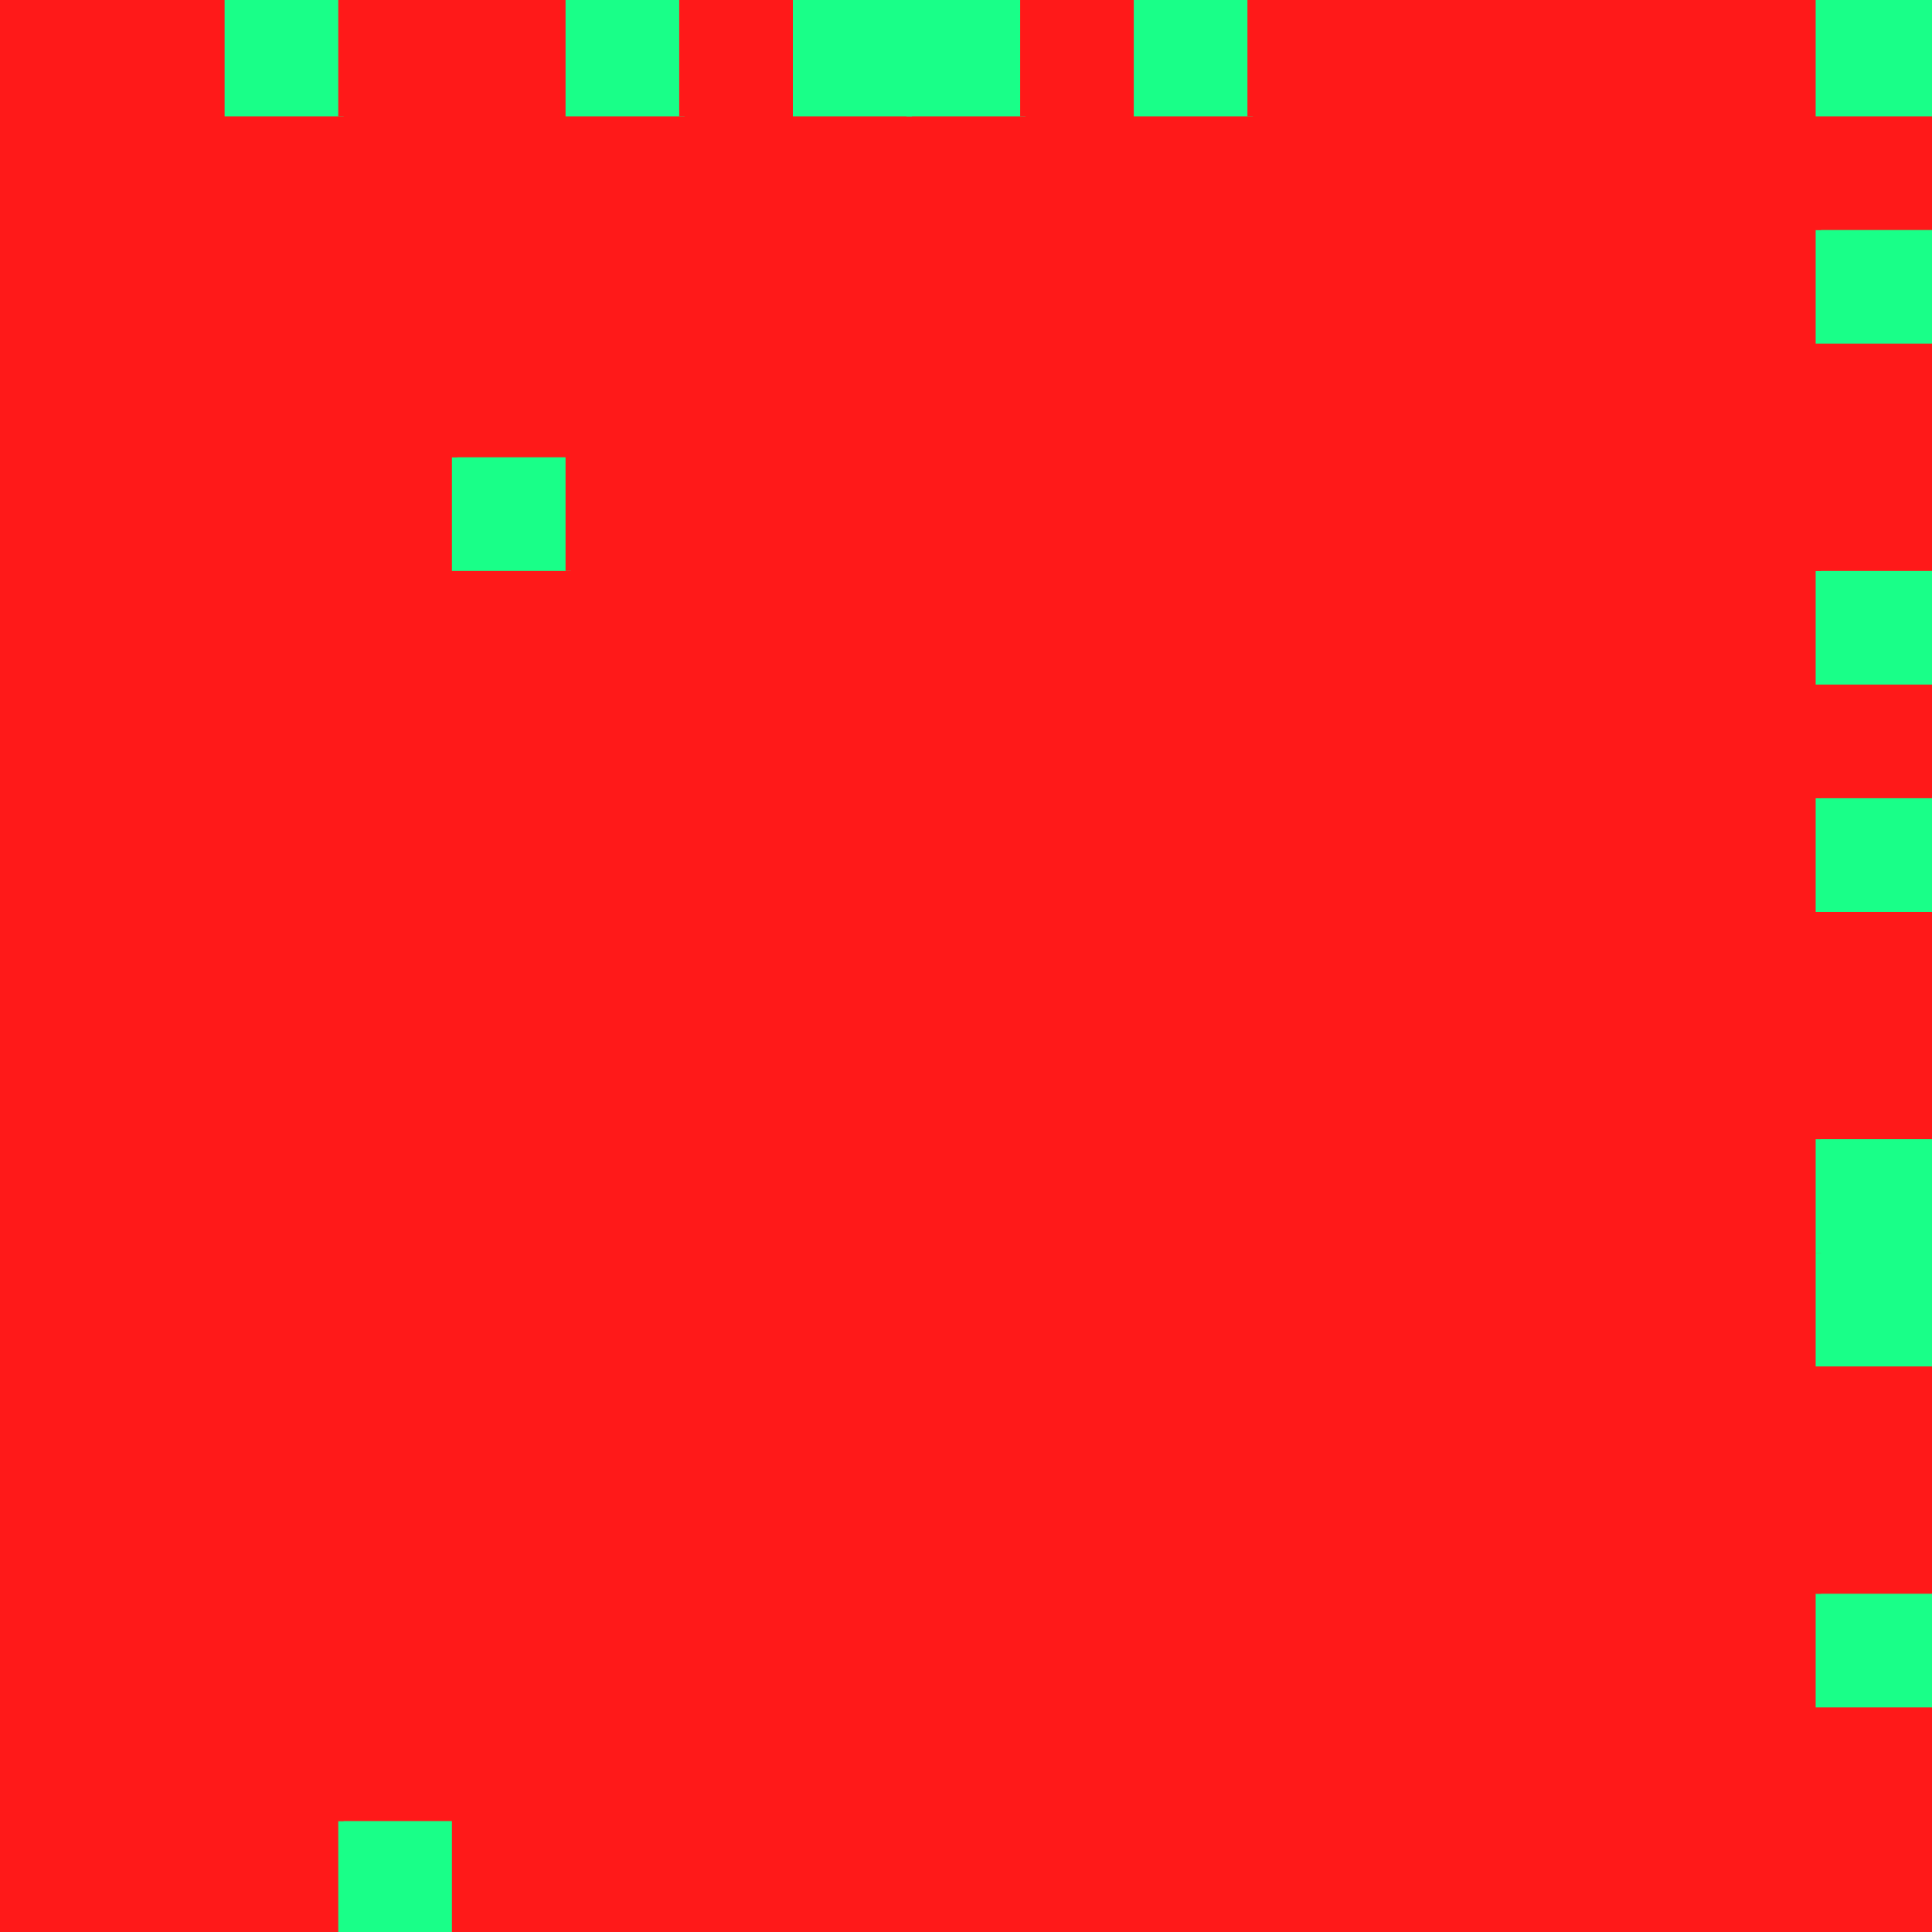 <?xml version="1.0" encoding="ISO-8859-1" standalone="no"?>
<!DOCTYPE svg PUBLIC "-//W3C//DTD SVG 1.1//EN"
 "http://www.w3.org/Graphics/SVG/1.1/DTD/svg11.dtd">
<svg width="170mm" height="170mm" 
     viewBox="0 0 481.89 481.89" 
     xmlns="http://www.w3.org/2000/svg" version="1.1" xmlns:xlink="http://www.w3.org/1999/xlink" >
<desc>output.svg, created with the Board library (Copyleft) 2007 Sebastien Fourey</desc>
<rect x="0" y="453.54" width="28.35" height="28.35" fill="rgb(255,25,25)" stroke="rgb(255,25,25)" stroke-width="0.353mm" style="stroke-linecap:butt;stroke-linejoin:miter" />
<rect x="28.35" y="453.54" width="28.35" height="28.35" fill="rgb(255,25,25)" stroke="rgb(255,25,25)" stroke-width="0.353mm" style="stroke-linecap:butt;stroke-linejoin:miter" />
<rect x="56.69" y="453.54" width="28.35" height="28.35" fill="rgb(255,25,25)" stroke="rgb(255,25,25)" stroke-width="0.353mm" style="stroke-linecap:butt;stroke-linejoin:miter" />
<rect x="85.04" y="453.54" width="28.35" height="28.35" fill="rgb(25,255,136)" stroke="rgb(25,255,136)" stroke-width="0.353mm" style="stroke-linecap:butt;stroke-linejoin:miter" />
<rect x="113.39" y="453.54" width="28.35" height="28.35" fill="rgb(255,25,25)" stroke="rgb(255,25,25)" stroke-width="0.353mm" style="stroke-linecap:butt;stroke-linejoin:miter" />
<rect x="141.73" y="453.54" width="28.35" height="28.35" fill="rgb(255,25,25)" stroke="rgb(255,25,25)" stroke-width="0.353mm" style="stroke-linecap:butt;stroke-linejoin:miter" />
<rect x="170.08" y="453.54" width="28.35" height="28.35" fill="rgb(255,25,25)" stroke="rgb(255,25,25)" stroke-width="0.353mm" style="stroke-linecap:butt;stroke-linejoin:miter" />
<rect x="198.43" y="453.54" width="28.35" height="28.35" fill="rgb(255,25,25)" stroke="rgb(255,25,25)" stroke-width="0.353mm" style="stroke-linecap:butt;stroke-linejoin:miter" />
<rect x="226.77" y="453.54" width="28.35" height="28.35" fill="rgb(255,25,25)" stroke="rgb(255,25,25)" stroke-width="0.353mm" style="stroke-linecap:butt;stroke-linejoin:miter" />
<rect x="255.12" y="453.54" width="28.35" height="28.35" fill="rgb(255,25,25)" stroke="rgb(255,25,25)" stroke-width="0.353mm" style="stroke-linecap:butt;stroke-linejoin:miter" />
<rect x="283.46" y="453.54" width="28.35" height="28.35" fill="rgb(255,25,25)" stroke="rgb(255,25,25)" stroke-width="0.353mm" style="stroke-linecap:butt;stroke-linejoin:miter" />
<rect x="311.81" y="453.54" width="28.35" height="28.35" fill="rgb(255,25,25)" stroke="rgb(255,25,25)" stroke-width="0.353mm" style="stroke-linecap:butt;stroke-linejoin:miter" />
<rect x="340.16" y="453.54" width="28.35" height="28.35" fill="rgb(255,25,25)" stroke="rgb(255,25,25)" stroke-width="0.353mm" style="stroke-linecap:butt;stroke-linejoin:miter" />
<rect x="368.5" y="453.54" width="28.35" height="28.35" fill="rgb(255,25,25)" stroke="rgb(255,25,25)" stroke-width="0.353mm" style="stroke-linecap:butt;stroke-linejoin:miter" />
<rect x="396.85" y="453.54" width="28.35" height="28.35" fill="rgb(255,25,25)" stroke="rgb(255,25,25)" stroke-width="0.353mm" style="stroke-linecap:butt;stroke-linejoin:miter" />
<rect x="425.2" y="453.54" width="28.35" height="28.35" fill="rgb(255,25,25)" stroke="rgb(255,25,25)" stroke-width="0.353mm" style="stroke-linecap:butt;stroke-linejoin:miter" />
<rect x="453.54" y="453.54" width="28.35" height="28.35" fill="rgb(255,25,25)" stroke="rgb(255,25,25)" stroke-width="0.353mm" style="stroke-linecap:butt;stroke-linejoin:miter" />
<rect x="0" y="425.2" width="28.35" height="28.35" fill="rgb(255,25,25)" stroke="rgb(255,25,25)" stroke-width="0.353mm" style="stroke-linecap:butt;stroke-linejoin:miter" />
<rect x="28.35" y="425.2" width="28.35" height="28.35" fill="rgb(255,25,25)" stroke="rgb(255,25,25)" stroke-width="0.353mm" style="stroke-linecap:butt;stroke-linejoin:miter" />
<rect x="56.69" y="425.2" width="28.35" height="28.35" fill="rgb(255,25,25)" stroke="rgb(255,25,25)" stroke-width="0.353mm" style="stroke-linecap:butt;stroke-linejoin:miter" />
<rect x="85.04" y="425.2" width="28.35" height="28.35" fill="rgb(255,25,25)" stroke="rgb(255,25,25)" stroke-width="0.353mm" style="stroke-linecap:butt;stroke-linejoin:miter" />
<rect x="113.39" y="425.2" width="28.35" height="28.35" fill="rgb(255,25,25)" stroke="rgb(255,25,25)" stroke-width="0.353mm" style="stroke-linecap:butt;stroke-linejoin:miter" />
<rect x="141.73" y="425.2" width="28.35" height="28.35" fill="rgb(255,25,25)" stroke="rgb(255,25,25)" stroke-width="0.353mm" style="stroke-linecap:butt;stroke-linejoin:miter" />
<rect x="170.08" y="425.2" width="28.35" height="28.35" fill="rgb(255,25,25)" stroke="rgb(255,25,25)" stroke-width="0.353mm" style="stroke-linecap:butt;stroke-linejoin:miter" />
<rect x="198.43" y="425.2" width="28.35" height="28.35" fill="rgb(255,25,25)" stroke="rgb(255,25,25)" stroke-width="0.353mm" style="stroke-linecap:butt;stroke-linejoin:miter" />
<rect x="226.77" y="425.2" width="28.35" height="28.35" fill="rgb(255,25,25)" stroke="rgb(255,25,25)" stroke-width="0.353mm" style="stroke-linecap:butt;stroke-linejoin:miter" />
<rect x="255.12" y="425.2" width="28.35" height="28.35" fill="rgb(255,25,25)" stroke="rgb(255,25,25)" stroke-width="0.353mm" style="stroke-linecap:butt;stroke-linejoin:miter" />
<rect x="283.46" y="425.2" width="28.35" height="28.35" fill="rgb(255,25,25)" stroke="rgb(255,25,25)" stroke-width="0.353mm" style="stroke-linecap:butt;stroke-linejoin:miter" />
<rect x="311.81" y="425.2" width="28.35" height="28.35" fill="rgb(255,25,25)" stroke="rgb(255,25,25)" stroke-width="0.353mm" style="stroke-linecap:butt;stroke-linejoin:miter" />
<rect x="340.16" y="425.2" width="28.35" height="28.35" fill="rgb(255,25,25)" stroke="rgb(255,25,25)" stroke-width="0.353mm" style="stroke-linecap:butt;stroke-linejoin:miter" />
<rect x="368.5" y="425.2" width="28.35" height="28.35" fill="rgb(255,25,25)" stroke="rgb(255,25,25)" stroke-width="0.353mm" style="stroke-linecap:butt;stroke-linejoin:miter" />
<rect x="396.85" y="425.2" width="28.35" height="28.35" fill="rgb(255,25,25)" stroke="rgb(255,25,25)" stroke-width="0.353mm" style="stroke-linecap:butt;stroke-linejoin:miter" />
<rect x="425.2" y="425.2" width="28.35" height="28.35" fill="rgb(255,25,25)" stroke="rgb(255,25,25)" stroke-width="0.353mm" style="stroke-linecap:butt;stroke-linejoin:miter" />
<rect x="453.54" y="425.2" width="28.35" height="28.35" fill="rgb(255,25,25)" stroke="rgb(255,25,25)" stroke-width="0.353mm" style="stroke-linecap:butt;stroke-linejoin:miter" />
<rect x="0" y="396.85" width="28.35" height="28.35" fill="rgb(255,25,25)" stroke="rgb(255,25,25)" stroke-width="0.353mm" style="stroke-linecap:butt;stroke-linejoin:miter" />
<rect x="28.35" y="396.85" width="28.35" height="28.35" fill="rgb(255,25,25)" stroke="rgb(255,25,25)" stroke-width="0.353mm" style="stroke-linecap:butt;stroke-linejoin:miter" />
<rect x="56.69" y="396.85" width="28.35" height="28.35" fill="rgb(255,25,25)" stroke="rgb(255,25,25)" stroke-width="0.353mm" style="stroke-linecap:butt;stroke-linejoin:miter" />
<rect x="85.04" y="396.85" width="28.35" height="28.35" fill="rgb(255,25,25)" stroke="rgb(255,25,25)" stroke-width="0.353mm" style="stroke-linecap:butt;stroke-linejoin:miter" />
<rect x="113.39" y="396.85" width="28.35" height="28.35" fill="rgb(255,25,25)" stroke="rgb(255,25,25)" stroke-width="0.353mm" style="stroke-linecap:butt;stroke-linejoin:miter" />
<rect x="141.73" y="396.85" width="28.35" height="28.35" fill="rgb(255,25,25)" stroke="rgb(255,25,25)" stroke-width="0.353mm" style="stroke-linecap:butt;stroke-linejoin:miter" />
<rect x="170.08" y="396.85" width="28.35" height="28.35" fill="rgb(255,25,25)" stroke="rgb(255,25,25)" stroke-width="0.353mm" style="stroke-linecap:butt;stroke-linejoin:miter" />
<rect x="198.43" y="396.85" width="28.35" height="28.35" fill="rgb(255,25,25)" stroke="rgb(255,25,25)" stroke-width="0.353mm" style="stroke-linecap:butt;stroke-linejoin:miter" />
<rect x="226.77" y="396.85" width="28.35" height="28.35" fill="rgb(255,25,25)" stroke="rgb(255,25,25)" stroke-width="0.353mm" style="stroke-linecap:butt;stroke-linejoin:miter" />
<rect x="255.12" y="396.85" width="28.35" height="28.35" fill="rgb(255,25,25)" stroke="rgb(255,25,25)" stroke-width="0.353mm" style="stroke-linecap:butt;stroke-linejoin:miter" />
<rect x="283.46" y="396.85" width="28.35" height="28.35" fill="rgb(255,25,25)" stroke="rgb(255,25,25)" stroke-width="0.353mm" style="stroke-linecap:butt;stroke-linejoin:miter" />
<rect x="311.81" y="396.85" width="28.35" height="28.35" fill="rgb(255,25,25)" stroke="rgb(255,25,25)" stroke-width="0.353mm" style="stroke-linecap:butt;stroke-linejoin:miter" />
<rect x="340.16" y="396.85" width="28.35" height="28.35" fill="rgb(255,25,25)" stroke="rgb(255,25,25)" stroke-width="0.353mm" style="stroke-linecap:butt;stroke-linejoin:miter" />
<rect x="368.5" y="396.85" width="28.35" height="28.35" fill="rgb(255,25,25)" stroke="rgb(255,25,25)" stroke-width="0.353mm" style="stroke-linecap:butt;stroke-linejoin:miter" />
<rect x="396.85" y="396.85" width="28.35" height="28.35" fill="rgb(255,25,25)" stroke="rgb(255,25,25)" stroke-width="0.353mm" style="stroke-linecap:butt;stroke-linejoin:miter" />
<rect x="425.2" y="396.85" width="28.35" height="28.35" fill="rgb(255,25,25)" stroke="rgb(255,25,25)" stroke-width="0.353mm" style="stroke-linecap:butt;stroke-linejoin:miter" />
<rect x="453.54" y="396.85" width="28.35" height="28.35" fill="rgb(25,255,136)" stroke="rgb(25,255,136)" stroke-width="0.353mm" style="stroke-linecap:butt;stroke-linejoin:miter" />
<rect x="0" y="368.5" width="28.35" height="28.35" fill="rgb(255,25,25)" stroke="rgb(255,25,25)" stroke-width="0.353mm" style="stroke-linecap:butt;stroke-linejoin:miter" />
<rect x="28.35" y="368.5" width="28.35" height="28.35" fill="rgb(255,25,25)" stroke="rgb(255,25,25)" stroke-width="0.353mm" style="stroke-linecap:butt;stroke-linejoin:miter" />
<rect x="56.69" y="368.5" width="28.35" height="28.35" fill="rgb(255,25,25)" stroke="rgb(255,25,25)" stroke-width="0.353mm" style="stroke-linecap:butt;stroke-linejoin:miter" />
<rect x="85.04" y="368.5" width="28.35" height="28.35" fill="rgb(255,25,25)" stroke="rgb(255,25,25)" stroke-width="0.353mm" style="stroke-linecap:butt;stroke-linejoin:miter" />
<rect x="113.39" y="368.5" width="28.35" height="28.35" fill="rgb(255,25,25)" stroke="rgb(255,25,25)" stroke-width="0.353mm" style="stroke-linecap:butt;stroke-linejoin:miter" />
<rect x="141.73" y="368.5" width="28.35" height="28.35" fill="rgb(255,25,25)" stroke="rgb(255,25,25)" stroke-width="0.353mm" style="stroke-linecap:butt;stroke-linejoin:miter" />
<rect x="170.08" y="368.5" width="28.35" height="28.35" fill="rgb(255,25,25)" stroke="rgb(255,25,25)" stroke-width="0.353mm" style="stroke-linecap:butt;stroke-linejoin:miter" />
<rect x="198.43" y="368.5" width="28.35" height="28.35" fill="rgb(255,25,25)" stroke="rgb(255,25,25)" stroke-width="0.353mm" style="stroke-linecap:butt;stroke-linejoin:miter" />
<rect x="226.77" y="368.5" width="28.35" height="28.35" fill="rgb(255,25,25)" stroke="rgb(255,25,25)" stroke-width="0.353mm" style="stroke-linecap:butt;stroke-linejoin:miter" />
<rect x="255.12" y="368.5" width="28.35" height="28.35" fill="rgb(255,25,25)" stroke="rgb(255,25,25)" stroke-width="0.353mm" style="stroke-linecap:butt;stroke-linejoin:miter" />
<rect x="283.46" y="368.5" width="28.35" height="28.35" fill="rgb(255,25,25)" stroke="rgb(255,25,25)" stroke-width="0.353mm" style="stroke-linecap:butt;stroke-linejoin:miter" />
<rect x="311.81" y="368.5" width="28.35" height="28.35" fill="rgb(255,25,25)" stroke="rgb(255,25,25)" stroke-width="0.353mm" style="stroke-linecap:butt;stroke-linejoin:miter" />
<rect x="340.16" y="368.5" width="28.35" height="28.35" fill="rgb(255,25,25)" stroke="rgb(255,25,25)" stroke-width="0.353mm" style="stroke-linecap:butt;stroke-linejoin:miter" />
<rect x="368.5" y="368.5" width="28.35" height="28.35" fill="rgb(255,25,25)" stroke="rgb(255,25,25)" stroke-width="0.353mm" style="stroke-linecap:butt;stroke-linejoin:miter" />
<rect x="396.85" y="368.5" width="28.35" height="28.35" fill="rgb(255,25,25)" stroke="rgb(255,25,25)" stroke-width="0.353mm" style="stroke-linecap:butt;stroke-linejoin:miter" />
<rect x="425.2" y="368.5" width="28.35" height="28.35" fill="rgb(255,25,25)" stroke="rgb(255,25,25)" stroke-width="0.353mm" style="stroke-linecap:butt;stroke-linejoin:miter" />
<rect x="453.54" y="368.5" width="28.35" height="28.35" fill="rgb(255,25,25)" stroke="rgb(255,25,25)" stroke-width="0.353mm" style="stroke-linecap:butt;stroke-linejoin:miter" />
<rect x="0" y="340.16" width="28.35" height="28.35" fill="rgb(255,25,25)" stroke="rgb(255,25,25)" stroke-width="0.353mm" style="stroke-linecap:butt;stroke-linejoin:miter" />
<rect x="28.35" y="340.16" width="28.35" height="28.35" fill="rgb(255,25,25)" stroke="rgb(255,25,25)" stroke-width="0.353mm" style="stroke-linecap:butt;stroke-linejoin:miter" />
<rect x="56.69" y="340.16" width="28.35" height="28.35" fill="rgb(255,25,25)" stroke="rgb(255,25,25)" stroke-width="0.353mm" style="stroke-linecap:butt;stroke-linejoin:miter" />
<rect x="85.04" y="340.16" width="28.35" height="28.35" fill="rgb(255,25,25)" stroke="rgb(255,25,25)" stroke-width="0.353mm" style="stroke-linecap:butt;stroke-linejoin:miter" />
<rect x="113.39" y="340.16" width="28.35" height="28.35" fill="rgb(255,25,25)" stroke="rgb(255,25,25)" stroke-width="0.353mm" style="stroke-linecap:butt;stroke-linejoin:miter" />
<rect x="141.73" y="340.16" width="28.35" height="28.35" fill="rgb(255,25,25)" stroke="rgb(255,25,25)" stroke-width="0.353mm" style="stroke-linecap:butt;stroke-linejoin:miter" />
<rect x="170.08" y="340.16" width="28.35" height="28.35" fill="rgb(255,25,25)" stroke="rgb(255,25,25)" stroke-width="0.353mm" style="stroke-linecap:butt;stroke-linejoin:miter" />
<rect x="198.43" y="340.16" width="28.35" height="28.35" fill="rgb(255,25,25)" stroke="rgb(255,25,25)" stroke-width="0.353mm" style="stroke-linecap:butt;stroke-linejoin:miter" />
<rect x="226.77" y="340.16" width="28.35" height="28.35" fill="rgb(255,25,25)" stroke="rgb(255,25,25)" stroke-width="0.353mm" style="stroke-linecap:butt;stroke-linejoin:miter" />
<rect x="255.12" y="340.16" width="28.35" height="28.35" fill="rgb(255,25,25)" stroke="rgb(255,25,25)" stroke-width="0.353mm" style="stroke-linecap:butt;stroke-linejoin:miter" />
<rect x="283.46" y="340.16" width="28.35" height="28.35" fill="rgb(255,25,25)" stroke="rgb(255,25,25)" stroke-width="0.353mm" style="stroke-linecap:butt;stroke-linejoin:miter" />
<rect x="311.81" y="340.16" width="28.35" height="28.35" fill="rgb(255,25,25)" stroke="rgb(255,25,25)" stroke-width="0.353mm" style="stroke-linecap:butt;stroke-linejoin:miter" />
<rect x="340.16" y="340.16" width="28.35" height="28.35" fill="rgb(255,25,25)" stroke="rgb(255,25,25)" stroke-width="0.353mm" style="stroke-linecap:butt;stroke-linejoin:miter" />
<rect x="368.5" y="340.16" width="28.35" height="28.35" fill="rgb(255,25,25)" stroke="rgb(255,25,25)" stroke-width="0.353mm" style="stroke-linecap:butt;stroke-linejoin:miter" />
<rect x="396.85" y="340.16" width="28.35" height="28.35" fill="rgb(255,25,25)" stroke="rgb(255,25,25)" stroke-width="0.353mm" style="stroke-linecap:butt;stroke-linejoin:miter" />
<rect x="425.2" y="340.16" width="28.35" height="28.35" fill="rgb(255,25,25)" stroke="rgb(255,25,25)" stroke-width="0.353mm" style="stroke-linecap:butt;stroke-linejoin:miter" />
<rect x="453.54" y="340.16" width="28.35" height="28.35" fill="rgb(255,25,25)" stroke="rgb(255,25,25)" stroke-width="0.353mm" style="stroke-linecap:butt;stroke-linejoin:miter" />
<rect x="0" y="311.81" width="28.35" height="28.35" fill="rgb(255,25,25)" stroke="rgb(255,25,25)" stroke-width="0.353mm" style="stroke-linecap:butt;stroke-linejoin:miter" />
<rect x="28.35" y="311.81" width="28.35" height="28.35" fill="rgb(255,25,25)" stroke="rgb(255,25,25)" stroke-width="0.353mm" style="stroke-linecap:butt;stroke-linejoin:miter" />
<rect x="56.69" y="311.81" width="28.35" height="28.35" fill="rgb(255,25,25)" stroke="rgb(255,25,25)" stroke-width="0.353mm" style="stroke-linecap:butt;stroke-linejoin:miter" />
<rect x="85.04" y="311.81" width="28.35" height="28.35" fill="rgb(255,25,25)" stroke="rgb(255,25,25)" stroke-width="0.353mm" style="stroke-linecap:butt;stroke-linejoin:miter" />
<rect x="113.39" y="311.81" width="28.35" height="28.35" fill="rgb(255,25,25)" stroke="rgb(255,25,25)" stroke-width="0.353mm" style="stroke-linecap:butt;stroke-linejoin:miter" />
<rect x="141.73" y="311.81" width="28.35" height="28.35" fill="rgb(255,25,25)" stroke="rgb(255,25,25)" stroke-width="0.353mm" style="stroke-linecap:butt;stroke-linejoin:miter" />
<rect x="170.08" y="311.81" width="28.35" height="28.35" fill="rgb(255,25,25)" stroke="rgb(255,25,25)" stroke-width="0.353mm" style="stroke-linecap:butt;stroke-linejoin:miter" />
<rect x="198.43" y="311.81" width="28.35" height="28.35" fill="rgb(255,25,25)" stroke="rgb(255,25,25)" stroke-width="0.353mm" style="stroke-linecap:butt;stroke-linejoin:miter" />
<rect x="226.77" y="311.81" width="28.35" height="28.35" fill="rgb(255,25,25)" stroke="rgb(255,25,25)" stroke-width="0.353mm" style="stroke-linecap:butt;stroke-linejoin:miter" />
<rect x="255.12" y="311.81" width="28.35" height="28.35" fill="rgb(255,25,25)" stroke="rgb(255,25,25)" stroke-width="0.353mm" style="stroke-linecap:butt;stroke-linejoin:miter" />
<rect x="283.46" y="311.81" width="28.35" height="28.35" fill="rgb(255,25,25)" stroke="rgb(255,25,25)" stroke-width="0.353mm" style="stroke-linecap:butt;stroke-linejoin:miter" />
<rect x="311.81" y="311.81" width="28.35" height="28.35" fill="rgb(255,25,25)" stroke="rgb(255,25,25)" stroke-width="0.353mm" style="stroke-linecap:butt;stroke-linejoin:miter" />
<rect x="340.16" y="311.81" width="28.35" height="28.35" fill="rgb(255,25,25)" stroke="rgb(255,25,25)" stroke-width="0.353mm" style="stroke-linecap:butt;stroke-linejoin:miter" />
<rect x="368.5" y="311.81" width="28.35" height="28.35" fill="rgb(255,25,25)" stroke="rgb(255,25,25)" stroke-width="0.353mm" style="stroke-linecap:butt;stroke-linejoin:miter" />
<rect x="396.85" y="311.81" width="28.35" height="28.35" fill="rgb(255,25,25)" stroke="rgb(255,25,25)" stroke-width="0.353mm" style="stroke-linecap:butt;stroke-linejoin:miter" />
<rect x="425.2" y="311.81" width="28.35" height="28.35" fill="rgb(255,25,25)" stroke="rgb(255,25,25)" stroke-width="0.353mm" style="stroke-linecap:butt;stroke-linejoin:miter" />
<rect x="453.54" y="311.81" width="28.35" height="28.35" fill="rgb(25,255,136)" stroke="rgb(25,255,136)" stroke-width="0.353mm" style="stroke-linecap:butt;stroke-linejoin:miter" />
<rect x="0" y="283.46" width="28.35" height="28.35" fill="rgb(255,25,25)" stroke="rgb(255,25,25)" stroke-width="0.353mm" style="stroke-linecap:butt;stroke-linejoin:miter" />
<rect x="28.35" y="283.46" width="28.35" height="28.35" fill="rgb(255,25,25)" stroke="rgb(255,25,25)" stroke-width="0.353mm" style="stroke-linecap:butt;stroke-linejoin:miter" />
<rect x="56.69" y="283.46" width="28.35" height="28.35" fill="rgb(255,25,25)" stroke="rgb(255,25,25)" stroke-width="0.353mm" style="stroke-linecap:butt;stroke-linejoin:miter" />
<rect x="85.04" y="283.46" width="28.35" height="28.35" fill="rgb(255,25,25)" stroke="rgb(255,25,25)" stroke-width="0.353mm" style="stroke-linecap:butt;stroke-linejoin:miter" />
<rect x="113.39" y="283.46" width="28.35" height="28.35" fill="rgb(255,25,25)" stroke="rgb(255,25,25)" stroke-width="0.353mm" style="stroke-linecap:butt;stroke-linejoin:miter" />
<rect x="141.73" y="283.46" width="28.35" height="28.35" fill="rgb(255,25,25)" stroke="rgb(255,25,25)" stroke-width="0.353mm" style="stroke-linecap:butt;stroke-linejoin:miter" />
<rect x="170.08" y="283.46" width="28.35" height="28.35" fill="rgb(255,25,25)" stroke="rgb(255,25,25)" stroke-width="0.353mm" style="stroke-linecap:butt;stroke-linejoin:miter" />
<rect x="198.43" y="283.46" width="28.35" height="28.35" fill="rgb(255,25,25)" stroke="rgb(255,25,25)" stroke-width="0.353mm" style="stroke-linecap:butt;stroke-linejoin:miter" />
<rect x="226.77" y="283.46" width="28.35" height="28.35" fill="rgb(255,25,25)" stroke="rgb(255,25,25)" stroke-width="0.353mm" style="stroke-linecap:butt;stroke-linejoin:miter" />
<rect x="255.12" y="283.46" width="28.35" height="28.35" fill="rgb(255,25,25)" stroke="rgb(255,25,25)" stroke-width="0.353mm" style="stroke-linecap:butt;stroke-linejoin:miter" />
<rect x="283.46" y="283.46" width="28.35" height="28.35" fill="rgb(255,25,25)" stroke="rgb(255,25,25)" stroke-width="0.353mm" style="stroke-linecap:butt;stroke-linejoin:miter" />
<rect x="311.81" y="283.46" width="28.35" height="28.35" fill="rgb(255,25,25)" stroke="rgb(255,25,25)" stroke-width="0.353mm" style="stroke-linecap:butt;stroke-linejoin:miter" />
<rect x="340.16" y="283.46" width="28.35" height="28.35" fill="rgb(255,25,25)" stroke="rgb(255,25,25)" stroke-width="0.353mm" style="stroke-linecap:butt;stroke-linejoin:miter" />
<rect x="368.5" y="283.46" width="28.35" height="28.35" fill="rgb(255,25,25)" stroke="rgb(255,25,25)" stroke-width="0.353mm" style="stroke-linecap:butt;stroke-linejoin:miter" />
<rect x="396.85" y="283.46" width="28.35" height="28.35" fill="rgb(255,25,25)" stroke="rgb(255,25,25)" stroke-width="0.353mm" style="stroke-linecap:butt;stroke-linejoin:miter" />
<rect x="425.2" y="283.46" width="28.35" height="28.35" fill="rgb(255,25,25)" stroke="rgb(255,25,25)" stroke-width="0.353mm" style="stroke-linecap:butt;stroke-linejoin:miter" />
<rect x="453.54" y="283.46" width="28.35" height="28.35" fill="rgb(25,255,136)" stroke="rgb(25,255,136)" stroke-width="0.353mm" style="stroke-linecap:butt;stroke-linejoin:miter" />
<rect x="0" y="255.12" width="28.35" height="28.35" fill="rgb(255,25,25)" stroke="rgb(255,25,25)" stroke-width="0.353mm" style="stroke-linecap:butt;stroke-linejoin:miter" />
<rect x="28.35" y="255.12" width="28.35" height="28.35" fill="rgb(255,25,25)" stroke="rgb(255,25,25)" stroke-width="0.353mm" style="stroke-linecap:butt;stroke-linejoin:miter" />
<rect x="56.69" y="255.12" width="28.35" height="28.35" fill="rgb(255,25,25)" stroke="rgb(255,25,25)" stroke-width="0.353mm" style="stroke-linecap:butt;stroke-linejoin:miter" />
<rect x="85.04" y="255.12" width="28.35" height="28.35" fill="rgb(255,25,25)" stroke="rgb(255,25,25)" stroke-width="0.353mm" style="stroke-linecap:butt;stroke-linejoin:miter" />
<rect x="113.39" y="255.12" width="28.35" height="28.35" fill="rgb(255,25,25)" stroke="rgb(255,25,25)" stroke-width="0.353mm" style="stroke-linecap:butt;stroke-linejoin:miter" />
<rect x="141.73" y="255.12" width="28.35" height="28.35" fill="rgb(255,25,25)" stroke="rgb(255,25,25)" stroke-width="0.353mm" style="stroke-linecap:butt;stroke-linejoin:miter" />
<rect x="170.08" y="255.12" width="28.35" height="28.35" fill="rgb(255,25,25)" stroke="rgb(255,25,25)" stroke-width="0.353mm" style="stroke-linecap:butt;stroke-linejoin:miter" />
<rect x="198.43" y="255.12" width="28.35" height="28.35" fill="rgb(255,25,25)" stroke="rgb(255,25,25)" stroke-width="0.353mm" style="stroke-linecap:butt;stroke-linejoin:miter" />
<rect x="226.77" y="255.12" width="28.35" height="28.35" fill="rgb(255,25,25)" stroke="rgb(255,25,25)" stroke-width="0.353mm" style="stroke-linecap:butt;stroke-linejoin:miter" />
<rect x="255.12" y="255.12" width="28.35" height="28.35" fill="rgb(255,25,25)" stroke="rgb(255,25,25)" stroke-width="0.353mm" style="stroke-linecap:butt;stroke-linejoin:miter" />
<rect x="283.46" y="255.12" width="28.35" height="28.35" fill="rgb(255,25,25)" stroke="rgb(255,25,25)" stroke-width="0.353mm" style="stroke-linecap:butt;stroke-linejoin:miter" />
<rect x="311.81" y="255.12" width="28.35" height="28.35" fill="rgb(255,25,25)" stroke="rgb(255,25,25)" stroke-width="0.353mm" style="stroke-linecap:butt;stroke-linejoin:miter" />
<rect x="340.16" y="255.12" width="28.35" height="28.35" fill="rgb(255,25,25)" stroke="rgb(255,25,25)" stroke-width="0.353mm" style="stroke-linecap:butt;stroke-linejoin:miter" />
<rect x="368.5" y="255.12" width="28.35" height="28.35" fill="rgb(255,25,25)" stroke="rgb(255,25,25)" stroke-width="0.353mm" style="stroke-linecap:butt;stroke-linejoin:miter" />
<rect x="396.85" y="255.12" width="28.35" height="28.35" fill="rgb(255,25,25)" stroke="rgb(255,25,25)" stroke-width="0.353mm" style="stroke-linecap:butt;stroke-linejoin:miter" />
<rect x="425.2" y="255.12" width="28.35" height="28.35" fill="rgb(255,25,25)" stroke="rgb(255,25,25)" stroke-width="0.353mm" style="stroke-linecap:butt;stroke-linejoin:miter" />
<rect x="453.54" y="255.12" width="28.35" height="28.35" fill="rgb(255,25,25)" stroke="rgb(255,25,25)" stroke-width="0.353mm" style="stroke-linecap:butt;stroke-linejoin:miter" />
<rect x="0" y="226.77" width="28.35" height="28.35" fill="rgb(255,25,25)" stroke="rgb(255,25,25)" stroke-width="0.353mm" style="stroke-linecap:butt;stroke-linejoin:miter" />
<rect x="28.35" y="226.77" width="28.35" height="28.35" fill="rgb(255,25,25)" stroke="rgb(255,25,25)" stroke-width="0.353mm" style="stroke-linecap:butt;stroke-linejoin:miter" />
<rect x="56.69" y="226.77" width="28.35" height="28.35" fill="rgb(255,25,25)" stroke="rgb(255,25,25)" stroke-width="0.353mm" style="stroke-linecap:butt;stroke-linejoin:miter" />
<rect x="85.04" y="226.77" width="28.35" height="28.35" fill="rgb(255,25,25)" stroke="rgb(255,25,25)" stroke-width="0.353mm" style="stroke-linecap:butt;stroke-linejoin:miter" />
<rect x="113.39" y="226.77" width="28.35" height="28.35" fill="rgb(255,25,25)" stroke="rgb(255,25,25)" stroke-width="0.353mm" style="stroke-linecap:butt;stroke-linejoin:miter" />
<rect x="141.73" y="226.77" width="28.35" height="28.35" fill="rgb(255,25,25)" stroke="rgb(255,25,25)" stroke-width="0.353mm" style="stroke-linecap:butt;stroke-linejoin:miter" />
<rect x="170.08" y="226.77" width="28.35" height="28.35" fill="rgb(255,25,25)" stroke="rgb(255,25,25)" stroke-width="0.353mm" style="stroke-linecap:butt;stroke-linejoin:miter" />
<rect x="198.43" y="226.77" width="28.35" height="28.35" fill="rgb(255,25,25)" stroke="rgb(255,25,25)" stroke-width="0.353mm" style="stroke-linecap:butt;stroke-linejoin:miter" />
<rect x="226.77" y="226.77" width="28.35" height="28.35" fill="rgb(255,25,25)" stroke="rgb(255,25,25)" stroke-width="0.353mm" style="stroke-linecap:butt;stroke-linejoin:miter" />
<rect x="255.12" y="226.77" width="28.35" height="28.35" fill="rgb(255,25,25)" stroke="rgb(255,25,25)" stroke-width="0.353mm" style="stroke-linecap:butt;stroke-linejoin:miter" />
<rect x="283.46" y="226.77" width="28.35" height="28.35" fill="rgb(255,25,25)" stroke="rgb(255,25,25)" stroke-width="0.353mm" style="stroke-linecap:butt;stroke-linejoin:miter" />
<rect x="311.81" y="226.77" width="28.35" height="28.35" fill="rgb(255,25,25)" stroke="rgb(255,25,25)" stroke-width="0.353mm" style="stroke-linecap:butt;stroke-linejoin:miter" />
<rect x="340.16" y="226.77" width="28.35" height="28.35" fill="rgb(255,25,25)" stroke="rgb(255,25,25)" stroke-width="0.353mm" style="stroke-linecap:butt;stroke-linejoin:miter" />
<rect x="368.5" y="226.77" width="28.35" height="28.35" fill="rgb(255,25,25)" stroke="rgb(255,25,25)" stroke-width="0.353mm" style="stroke-linecap:butt;stroke-linejoin:miter" />
<rect x="396.85" y="226.77" width="28.35" height="28.35" fill="rgb(255,25,25)" stroke="rgb(255,25,25)" stroke-width="0.353mm" style="stroke-linecap:butt;stroke-linejoin:miter" />
<rect x="425.2" y="226.77" width="28.35" height="28.35" fill="rgb(255,25,25)" stroke="rgb(255,25,25)" stroke-width="0.353mm" style="stroke-linecap:butt;stroke-linejoin:miter" />
<rect x="453.54" y="226.77" width="28.35" height="28.35" fill="rgb(255,25,25)" stroke="rgb(255,25,25)" stroke-width="0.353mm" style="stroke-linecap:butt;stroke-linejoin:miter" />
<rect x="0" y="198.43" width="28.35" height="28.35" fill="rgb(255,25,25)" stroke="rgb(255,25,25)" stroke-width="0.353mm" style="stroke-linecap:butt;stroke-linejoin:miter" />
<rect x="28.35" y="198.43" width="28.35" height="28.35" fill="rgb(255,25,25)" stroke="rgb(255,25,25)" stroke-width="0.353mm" style="stroke-linecap:butt;stroke-linejoin:miter" />
<rect x="56.69" y="198.43" width="28.35" height="28.35" fill="rgb(255,25,25)" stroke="rgb(255,25,25)" stroke-width="0.353mm" style="stroke-linecap:butt;stroke-linejoin:miter" />
<rect x="85.04" y="198.43" width="28.35" height="28.35" fill="rgb(255,25,25)" stroke="rgb(255,25,25)" stroke-width="0.353mm" style="stroke-linecap:butt;stroke-linejoin:miter" />
<rect x="113.39" y="198.43" width="28.35" height="28.35" fill="rgb(255,25,25)" stroke="rgb(255,25,25)" stroke-width="0.353mm" style="stroke-linecap:butt;stroke-linejoin:miter" />
<rect x="141.73" y="198.43" width="28.35" height="28.35" fill="rgb(255,25,25)" stroke="rgb(255,25,25)" stroke-width="0.353mm" style="stroke-linecap:butt;stroke-linejoin:miter" />
<rect x="170.08" y="198.43" width="28.35" height="28.35" fill="rgb(255,25,25)" stroke="rgb(255,25,25)" stroke-width="0.353mm" style="stroke-linecap:butt;stroke-linejoin:miter" />
<rect x="198.43" y="198.43" width="28.35" height="28.35" fill="rgb(255,25,25)" stroke="rgb(255,25,25)" stroke-width="0.353mm" style="stroke-linecap:butt;stroke-linejoin:miter" />
<rect x="226.77" y="198.43" width="28.35" height="28.35" fill="rgb(255,25,25)" stroke="rgb(255,25,25)" stroke-width="0.353mm" style="stroke-linecap:butt;stroke-linejoin:miter" />
<rect x="255.12" y="198.43" width="28.35" height="28.35" fill="rgb(255,25,25)" stroke="rgb(255,25,25)" stroke-width="0.353mm" style="stroke-linecap:butt;stroke-linejoin:miter" />
<rect x="283.46" y="198.43" width="28.35" height="28.35" fill="rgb(255,25,25)" stroke="rgb(255,25,25)" stroke-width="0.353mm" style="stroke-linecap:butt;stroke-linejoin:miter" />
<rect x="311.81" y="198.43" width="28.35" height="28.35" fill="rgb(255,25,25)" stroke="rgb(255,25,25)" stroke-width="0.353mm" style="stroke-linecap:butt;stroke-linejoin:miter" />
<rect x="340.16" y="198.43" width="28.35" height="28.35" fill="rgb(255,25,25)" stroke="rgb(255,25,25)" stroke-width="0.353mm" style="stroke-linecap:butt;stroke-linejoin:miter" />
<rect x="368.5" y="198.43" width="28.35" height="28.35" fill="rgb(255,25,25)" stroke="rgb(255,25,25)" stroke-width="0.353mm" style="stroke-linecap:butt;stroke-linejoin:miter" />
<rect x="396.85" y="198.43" width="28.35" height="28.35" fill="rgb(255,25,25)" stroke="rgb(255,25,25)" stroke-width="0.353mm" style="stroke-linecap:butt;stroke-linejoin:miter" />
<rect x="425.2" y="198.43" width="28.35" height="28.35" fill="rgb(255,25,25)" stroke="rgb(255,25,25)" stroke-width="0.353mm" style="stroke-linecap:butt;stroke-linejoin:miter" />
<rect x="453.54" y="198.43" width="28.35" height="28.35" fill="rgb(25,255,136)" stroke="rgb(25,255,136)" stroke-width="0.353mm" style="stroke-linecap:butt;stroke-linejoin:miter" />
<rect x="0" y="170.08" width="28.35" height="28.35" fill="rgb(255,25,25)" stroke="rgb(255,25,25)" stroke-width="0.353mm" style="stroke-linecap:butt;stroke-linejoin:miter" />
<rect x="28.35" y="170.08" width="28.35" height="28.35" fill="rgb(255,25,25)" stroke="rgb(255,25,25)" stroke-width="0.353mm" style="stroke-linecap:butt;stroke-linejoin:miter" />
<rect x="56.69" y="170.08" width="28.35" height="28.35" fill="rgb(255,25,25)" stroke="rgb(255,25,25)" stroke-width="0.353mm" style="stroke-linecap:butt;stroke-linejoin:miter" />
<rect x="85.04" y="170.08" width="28.35" height="28.35" fill="rgb(255,25,25)" stroke="rgb(255,25,25)" stroke-width="0.353mm" style="stroke-linecap:butt;stroke-linejoin:miter" />
<rect x="113.39" y="170.08" width="28.35" height="28.35" fill="rgb(255,25,25)" stroke="rgb(255,25,25)" stroke-width="0.353mm" style="stroke-linecap:butt;stroke-linejoin:miter" />
<rect x="141.73" y="170.08" width="28.35" height="28.35" fill="rgb(255,25,25)" stroke="rgb(255,25,25)" stroke-width="0.353mm" style="stroke-linecap:butt;stroke-linejoin:miter" />
<rect x="170.08" y="170.08" width="28.35" height="28.35" fill="rgb(255,25,25)" stroke="rgb(255,25,25)" stroke-width="0.353mm" style="stroke-linecap:butt;stroke-linejoin:miter" />
<rect x="198.43" y="170.08" width="28.35" height="28.35" fill="rgb(255,25,25)" stroke="rgb(255,25,25)" stroke-width="0.353mm" style="stroke-linecap:butt;stroke-linejoin:miter" />
<rect x="226.77" y="170.08" width="28.35" height="28.35" fill="rgb(255,25,25)" stroke="rgb(255,25,25)" stroke-width="0.353mm" style="stroke-linecap:butt;stroke-linejoin:miter" />
<rect x="255.12" y="170.08" width="28.35" height="28.35" fill="rgb(255,25,25)" stroke="rgb(255,25,25)" stroke-width="0.353mm" style="stroke-linecap:butt;stroke-linejoin:miter" />
<rect x="283.46" y="170.08" width="28.35" height="28.35" fill="rgb(255,25,25)" stroke="rgb(255,25,25)" stroke-width="0.353mm" style="stroke-linecap:butt;stroke-linejoin:miter" />
<rect x="311.81" y="170.08" width="28.35" height="28.35" fill="rgb(255,25,25)" stroke="rgb(255,25,25)" stroke-width="0.353mm" style="stroke-linecap:butt;stroke-linejoin:miter" />
<rect x="340.16" y="170.08" width="28.35" height="28.35" fill="rgb(255,25,25)" stroke="rgb(255,25,25)" stroke-width="0.353mm" style="stroke-linecap:butt;stroke-linejoin:miter" />
<rect x="368.5" y="170.08" width="28.35" height="28.35" fill="rgb(255,25,25)" stroke="rgb(255,25,25)" stroke-width="0.353mm" style="stroke-linecap:butt;stroke-linejoin:miter" />
<rect x="396.85" y="170.08" width="28.35" height="28.35" fill="rgb(255,25,25)" stroke="rgb(255,25,25)" stroke-width="0.353mm" style="stroke-linecap:butt;stroke-linejoin:miter" />
<rect x="425.2" y="170.08" width="28.35" height="28.35" fill="rgb(255,25,25)" stroke="rgb(255,25,25)" stroke-width="0.353mm" style="stroke-linecap:butt;stroke-linejoin:miter" />
<rect x="453.54" y="170.08" width="28.35" height="28.35" fill="rgb(255,25,25)" stroke="rgb(255,25,25)" stroke-width="0.353mm" style="stroke-linecap:butt;stroke-linejoin:miter" />
<rect x="0" y="141.73" width="28.35" height="28.35" fill="rgb(255,25,25)" stroke="rgb(255,25,25)" stroke-width="0.353mm" style="stroke-linecap:butt;stroke-linejoin:miter" />
<rect x="28.35" y="141.73" width="28.35" height="28.35" fill="rgb(255,25,25)" stroke="rgb(255,25,25)" stroke-width="0.353mm" style="stroke-linecap:butt;stroke-linejoin:miter" />
<rect x="56.69" y="141.73" width="28.35" height="28.35" fill="rgb(255,25,25)" stroke="rgb(255,25,25)" stroke-width="0.353mm" style="stroke-linecap:butt;stroke-linejoin:miter" />
<rect x="85.04" y="141.73" width="28.35" height="28.35" fill="rgb(255,25,25)" stroke="rgb(255,25,25)" stroke-width="0.353mm" style="stroke-linecap:butt;stroke-linejoin:miter" />
<rect x="113.39" y="141.73" width="28.35" height="28.35" fill="rgb(255,25,25)" stroke="rgb(255,25,25)" stroke-width="0.353mm" style="stroke-linecap:butt;stroke-linejoin:miter" />
<rect x="141.73" y="141.73" width="28.35" height="28.35" fill="rgb(255,25,25)" stroke="rgb(255,25,25)" stroke-width="0.353mm" style="stroke-linecap:butt;stroke-linejoin:miter" />
<rect x="170.08" y="141.73" width="28.35" height="28.35" fill="rgb(255,25,25)" stroke="rgb(255,25,25)" stroke-width="0.353mm" style="stroke-linecap:butt;stroke-linejoin:miter" />
<rect x="198.43" y="141.73" width="28.35" height="28.35" fill="rgb(255,25,25)" stroke="rgb(255,25,25)" stroke-width="0.353mm" style="stroke-linecap:butt;stroke-linejoin:miter" />
<rect x="226.77" y="141.73" width="28.35" height="28.35" fill="rgb(255,25,25)" stroke="rgb(255,25,25)" stroke-width="0.353mm" style="stroke-linecap:butt;stroke-linejoin:miter" />
<rect x="255.12" y="141.73" width="28.35" height="28.35" fill="rgb(255,25,25)" stroke="rgb(255,25,25)" stroke-width="0.353mm" style="stroke-linecap:butt;stroke-linejoin:miter" />
<rect x="283.46" y="141.73" width="28.35" height="28.35" fill="rgb(255,25,25)" stroke="rgb(255,25,25)" stroke-width="0.353mm" style="stroke-linecap:butt;stroke-linejoin:miter" />
<rect x="311.81" y="141.73" width="28.35" height="28.35" fill="rgb(255,25,25)" stroke="rgb(255,25,25)" stroke-width="0.353mm" style="stroke-linecap:butt;stroke-linejoin:miter" />
<rect x="340.16" y="141.73" width="28.35" height="28.35" fill="rgb(255,25,25)" stroke="rgb(255,25,25)" stroke-width="0.353mm" style="stroke-linecap:butt;stroke-linejoin:miter" />
<rect x="368.5" y="141.73" width="28.35" height="28.35" fill="rgb(255,25,25)" stroke="rgb(255,25,25)" stroke-width="0.353mm" style="stroke-linecap:butt;stroke-linejoin:miter" />
<rect x="396.85" y="141.73" width="28.35" height="28.35" fill="rgb(255,25,25)" stroke="rgb(255,25,25)" stroke-width="0.353mm" style="stroke-linecap:butt;stroke-linejoin:miter" />
<rect x="425.2" y="141.73" width="28.35" height="28.35" fill="rgb(255,25,25)" stroke="rgb(255,25,25)" stroke-width="0.353mm" style="stroke-linecap:butt;stroke-linejoin:miter" />
<rect x="453.54" y="141.73" width="28.35" height="28.35" fill="rgb(25,255,136)" stroke="rgb(25,255,136)" stroke-width="0.353mm" style="stroke-linecap:butt;stroke-linejoin:miter" />
<rect x="0" y="113.39" width="28.35" height="28.35" fill="rgb(255,25,25)" stroke="rgb(255,25,25)" stroke-width="0.353mm" style="stroke-linecap:butt;stroke-linejoin:miter" />
<rect x="28.35" y="113.39" width="28.35" height="28.35" fill="rgb(255,25,25)" stroke="rgb(255,25,25)" stroke-width="0.353mm" style="stroke-linecap:butt;stroke-linejoin:miter" />
<rect x="56.69" y="113.39" width="28.35" height="28.35" fill="rgb(255,25,25)" stroke="rgb(255,25,25)" stroke-width="0.353mm" style="stroke-linecap:butt;stroke-linejoin:miter" />
<rect x="85.04" y="113.39" width="28.35" height="28.35" fill="rgb(255,25,25)" stroke="rgb(255,25,25)" stroke-width="0.353mm" style="stroke-linecap:butt;stroke-linejoin:miter" />
<rect x="113.39" y="113.39" width="28.35" height="28.35" fill="rgb(25,255,136)" stroke="rgb(25,255,136)" stroke-width="0.353mm" style="stroke-linecap:butt;stroke-linejoin:miter" />
<rect x="141.73" y="113.39" width="28.35" height="28.35" fill="rgb(255,25,25)" stroke="rgb(255,25,25)" stroke-width="0.353mm" style="stroke-linecap:butt;stroke-linejoin:miter" />
<rect x="170.08" y="113.39" width="28.35" height="28.35" fill="rgb(255,25,25)" stroke="rgb(255,25,25)" stroke-width="0.353mm" style="stroke-linecap:butt;stroke-linejoin:miter" />
<rect x="198.43" y="113.39" width="28.35" height="28.35" fill="rgb(255,25,25)" stroke="rgb(255,25,25)" stroke-width="0.353mm" style="stroke-linecap:butt;stroke-linejoin:miter" />
<rect x="226.77" y="113.39" width="28.35" height="28.35" fill="rgb(255,25,25)" stroke="rgb(255,25,25)" stroke-width="0.353mm" style="stroke-linecap:butt;stroke-linejoin:miter" />
<rect x="255.12" y="113.39" width="28.35" height="28.35" fill="rgb(255,25,25)" stroke="rgb(255,25,25)" stroke-width="0.353mm" style="stroke-linecap:butt;stroke-linejoin:miter" />
<rect x="283.46" y="113.39" width="28.35" height="28.35" fill="rgb(255,25,25)" stroke="rgb(255,25,25)" stroke-width="0.353mm" style="stroke-linecap:butt;stroke-linejoin:miter" />
<rect x="311.81" y="113.39" width="28.35" height="28.35" fill="rgb(255,25,25)" stroke="rgb(255,25,25)" stroke-width="0.353mm" style="stroke-linecap:butt;stroke-linejoin:miter" />
<rect x="340.16" y="113.39" width="28.35" height="28.35" fill="rgb(255,25,25)" stroke="rgb(255,25,25)" stroke-width="0.353mm" style="stroke-linecap:butt;stroke-linejoin:miter" />
<rect x="368.5" y="113.39" width="28.35" height="28.35" fill="rgb(255,25,25)" stroke="rgb(255,25,25)" stroke-width="0.353mm" style="stroke-linecap:butt;stroke-linejoin:miter" />
<rect x="396.85" y="113.39" width="28.35" height="28.35" fill="rgb(255,25,25)" stroke="rgb(255,25,25)" stroke-width="0.353mm" style="stroke-linecap:butt;stroke-linejoin:miter" />
<rect x="425.2" y="113.39" width="28.35" height="28.35" fill="rgb(255,25,25)" stroke="rgb(255,25,25)" stroke-width="0.353mm" style="stroke-linecap:butt;stroke-linejoin:miter" />
<rect x="453.54" y="113.39" width="28.35" height="28.35" fill="rgb(255,25,25)" stroke="rgb(255,25,25)" stroke-width="0.353mm" style="stroke-linecap:butt;stroke-linejoin:miter" />
<rect x="0" y="85.04" width="28.35" height="28.35" fill="rgb(255,25,25)" stroke="rgb(255,25,25)" stroke-width="0.353mm" style="stroke-linecap:butt;stroke-linejoin:miter" />
<rect x="28.35" y="85.04" width="28.35" height="28.35" fill="rgb(255,25,25)" stroke="rgb(255,25,25)" stroke-width="0.353mm" style="stroke-linecap:butt;stroke-linejoin:miter" />
<rect x="56.69" y="85.04" width="28.35" height="28.35" fill="rgb(255,25,25)" stroke="rgb(255,25,25)" stroke-width="0.353mm" style="stroke-linecap:butt;stroke-linejoin:miter" />
<rect x="85.04" y="85.04" width="28.35" height="28.35" fill="rgb(255,25,25)" stroke="rgb(255,25,25)" stroke-width="0.353mm" style="stroke-linecap:butt;stroke-linejoin:miter" />
<rect x="113.39" y="85.04" width="28.35" height="28.35" fill="rgb(255,25,25)" stroke="rgb(255,25,25)" stroke-width="0.353mm" style="stroke-linecap:butt;stroke-linejoin:miter" />
<rect x="141.73" y="85.04" width="28.35" height="28.35" fill="rgb(255,25,25)" stroke="rgb(255,25,25)" stroke-width="0.353mm" style="stroke-linecap:butt;stroke-linejoin:miter" />
<rect x="170.08" y="85.04" width="28.35" height="28.35" fill="rgb(255,25,25)" stroke="rgb(255,25,25)" stroke-width="0.353mm" style="stroke-linecap:butt;stroke-linejoin:miter" />
<rect x="198.43" y="85.04" width="28.35" height="28.35" fill="rgb(255,25,25)" stroke="rgb(255,25,25)" stroke-width="0.353mm" style="stroke-linecap:butt;stroke-linejoin:miter" />
<rect x="226.77" y="85.04" width="28.35" height="28.35" fill="rgb(255,25,25)" stroke="rgb(255,25,25)" stroke-width="0.353mm" style="stroke-linecap:butt;stroke-linejoin:miter" />
<rect x="255.12" y="85.04" width="28.35" height="28.35" fill="rgb(255,25,25)" stroke="rgb(255,25,25)" stroke-width="0.353mm" style="stroke-linecap:butt;stroke-linejoin:miter" />
<rect x="283.46" y="85.04" width="28.35" height="28.35" fill="rgb(255,25,25)" stroke="rgb(255,25,25)" stroke-width="0.353mm" style="stroke-linecap:butt;stroke-linejoin:miter" />
<rect x="311.81" y="85.04" width="28.35" height="28.35" fill="rgb(255,25,25)" stroke="rgb(255,25,25)" stroke-width="0.353mm" style="stroke-linecap:butt;stroke-linejoin:miter" />
<rect x="340.16" y="85.04" width="28.35" height="28.35" fill="rgb(255,25,25)" stroke="rgb(255,25,25)" stroke-width="0.353mm" style="stroke-linecap:butt;stroke-linejoin:miter" />
<rect x="368.5" y="85.04" width="28.35" height="28.35" fill="rgb(255,25,25)" stroke="rgb(255,25,25)" stroke-width="0.353mm" style="stroke-linecap:butt;stroke-linejoin:miter" />
<rect x="396.85" y="85.04" width="28.35" height="28.35" fill="rgb(255,25,25)" stroke="rgb(255,25,25)" stroke-width="0.353mm" style="stroke-linecap:butt;stroke-linejoin:miter" />
<rect x="425.2" y="85.04" width="28.35" height="28.35" fill="rgb(255,25,25)" stroke="rgb(255,25,25)" stroke-width="0.353mm" style="stroke-linecap:butt;stroke-linejoin:miter" />
<rect x="453.54" y="85.04" width="28.35" height="28.35" fill="rgb(255,25,25)" stroke="rgb(255,25,25)" stroke-width="0.353mm" style="stroke-linecap:butt;stroke-linejoin:miter" />
<rect x="0" y="56.69" width="28.35" height="28.35" fill="rgb(255,25,25)" stroke="rgb(255,25,25)" stroke-width="0.353mm" style="stroke-linecap:butt;stroke-linejoin:miter" />
<rect x="28.35" y="56.69" width="28.35" height="28.35" fill="rgb(255,25,25)" stroke="rgb(255,25,25)" stroke-width="0.353mm" style="stroke-linecap:butt;stroke-linejoin:miter" />
<rect x="56.69" y="56.69" width="28.35" height="28.35" fill="rgb(255,25,25)" stroke="rgb(255,25,25)" stroke-width="0.353mm" style="stroke-linecap:butt;stroke-linejoin:miter" />
<rect x="85.04" y="56.69" width="28.35" height="28.35" fill="rgb(255,25,25)" stroke="rgb(255,25,25)" stroke-width="0.353mm" style="stroke-linecap:butt;stroke-linejoin:miter" />
<rect x="113.39" y="56.69" width="28.35" height="28.35" fill="rgb(255,25,25)" stroke="rgb(255,25,25)" stroke-width="0.353mm" style="stroke-linecap:butt;stroke-linejoin:miter" />
<rect x="141.73" y="56.69" width="28.35" height="28.35" fill="rgb(255,25,25)" stroke="rgb(255,25,25)" stroke-width="0.353mm" style="stroke-linecap:butt;stroke-linejoin:miter" />
<rect x="170.08" y="56.69" width="28.35" height="28.35" fill="rgb(255,25,25)" stroke="rgb(255,25,25)" stroke-width="0.353mm" style="stroke-linecap:butt;stroke-linejoin:miter" />
<rect x="198.43" y="56.69" width="28.35" height="28.35" fill="rgb(255,25,25)" stroke="rgb(255,25,25)" stroke-width="0.353mm" style="stroke-linecap:butt;stroke-linejoin:miter" />
<rect x="226.77" y="56.69" width="28.35" height="28.35" fill="rgb(255,25,25)" stroke="rgb(255,25,25)" stroke-width="0.353mm" style="stroke-linecap:butt;stroke-linejoin:miter" />
<rect x="255.12" y="56.69" width="28.35" height="28.35" fill="rgb(255,25,25)" stroke="rgb(255,25,25)" stroke-width="0.353mm" style="stroke-linecap:butt;stroke-linejoin:miter" />
<rect x="283.46" y="56.69" width="28.35" height="28.35" fill="rgb(255,25,25)" stroke="rgb(255,25,25)" stroke-width="0.353mm" style="stroke-linecap:butt;stroke-linejoin:miter" />
<rect x="311.81" y="56.69" width="28.35" height="28.35" fill="rgb(255,25,25)" stroke="rgb(255,25,25)" stroke-width="0.353mm" style="stroke-linecap:butt;stroke-linejoin:miter" />
<rect x="340.16" y="56.69" width="28.35" height="28.35" fill="rgb(255,25,25)" stroke="rgb(255,25,25)" stroke-width="0.353mm" style="stroke-linecap:butt;stroke-linejoin:miter" />
<rect x="368.5" y="56.69" width="28.35" height="28.35" fill="rgb(255,25,25)" stroke="rgb(255,25,25)" stroke-width="0.353mm" style="stroke-linecap:butt;stroke-linejoin:miter" />
<rect x="396.85" y="56.69" width="28.35" height="28.35" fill="rgb(255,25,25)" stroke="rgb(255,25,25)" stroke-width="0.353mm" style="stroke-linecap:butt;stroke-linejoin:miter" />
<rect x="425.2" y="56.69" width="28.35" height="28.35" fill="rgb(255,25,25)" stroke="rgb(255,25,25)" stroke-width="0.353mm" style="stroke-linecap:butt;stroke-linejoin:miter" />
<rect x="453.54" y="56.69" width="28.35" height="28.35" fill="rgb(25,255,136)" stroke="rgb(25,255,136)" stroke-width="0.353mm" style="stroke-linecap:butt;stroke-linejoin:miter" />
<rect x="0" y="28.35" width="28.35" height="28.35" fill="rgb(255,25,25)" stroke="rgb(255,25,25)" stroke-width="0.353mm" style="stroke-linecap:butt;stroke-linejoin:miter" />
<rect x="28.35" y="28.35" width="28.35" height="28.35" fill="rgb(255,25,25)" stroke="rgb(255,25,25)" stroke-width="0.353mm" style="stroke-linecap:butt;stroke-linejoin:miter" />
<rect x="56.69" y="28.35" width="28.35" height="28.35" fill="rgb(255,25,25)" stroke="rgb(255,25,25)" stroke-width="0.353mm" style="stroke-linecap:butt;stroke-linejoin:miter" />
<rect x="85.04" y="28.35" width="28.35" height="28.35" fill="rgb(255,25,25)" stroke="rgb(255,25,25)" stroke-width="0.353mm" style="stroke-linecap:butt;stroke-linejoin:miter" />
<rect x="113.39" y="28.35" width="28.35" height="28.35" fill="rgb(255,25,25)" stroke="rgb(255,25,25)" stroke-width="0.353mm" style="stroke-linecap:butt;stroke-linejoin:miter" />
<rect x="141.73" y="28.35" width="28.35" height="28.35" fill="rgb(255,25,25)" stroke="rgb(255,25,25)" stroke-width="0.353mm" style="stroke-linecap:butt;stroke-linejoin:miter" />
<rect x="170.08" y="28.35" width="28.35" height="28.35" fill="rgb(255,25,25)" stroke="rgb(255,25,25)" stroke-width="0.353mm" style="stroke-linecap:butt;stroke-linejoin:miter" />
<rect x="198.43" y="28.35" width="28.35" height="28.35" fill="rgb(255,25,25)" stroke="rgb(255,25,25)" stroke-width="0.353mm" style="stroke-linecap:butt;stroke-linejoin:miter" />
<rect x="226.77" y="28.35" width="28.35" height="28.35" fill="rgb(255,25,25)" stroke="rgb(255,25,25)" stroke-width="0.353mm" style="stroke-linecap:butt;stroke-linejoin:miter" />
<rect x="255.12" y="28.35" width="28.35" height="28.35" fill="rgb(255,25,25)" stroke="rgb(255,25,25)" stroke-width="0.353mm" style="stroke-linecap:butt;stroke-linejoin:miter" />
<rect x="283.46" y="28.35" width="28.35" height="28.35" fill="rgb(255,25,25)" stroke="rgb(255,25,25)" stroke-width="0.353mm" style="stroke-linecap:butt;stroke-linejoin:miter" />
<rect x="311.81" y="28.35" width="28.35" height="28.35" fill="rgb(255,25,25)" stroke="rgb(255,25,25)" stroke-width="0.353mm" style="stroke-linecap:butt;stroke-linejoin:miter" />
<rect x="340.16" y="28.35" width="28.35" height="28.35" fill="rgb(255,25,25)" stroke="rgb(255,25,25)" stroke-width="0.353mm" style="stroke-linecap:butt;stroke-linejoin:miter" />
<rect x="368.5" y="28.35" width="28.35" height="28.35" fill="rgb(255,25,25)" stroke="rgb(255,25,25)" stroke-width="0.353mm" style="stroke-linecap:butt;stroke-linejoin:miter" />
<rect x="396.85" y="28.35" width="28.35" height="28.35" fill="rgb(255,25,25)" stroke="rgb(255,25,25)" stroke-width="0.353mm" style="stroke-linecap:butt;stroke-linejoin:miter" />
<rect x="425.2" y="28.35" width="28.35" height="28.35" fill="rgb(255,25,25)" stroke="rgb(255,25,25)" stroke-width="0.353mm" style="stroke-linecap:butt;stroke-linejoin:miter" />
<rect x="453.54" y="28.35" width="28.35" height="28.35" fill="rgb(255,25,25)" stroke="rgb(255,25,25)" stroke-width="0.353mm" style="stroke-linecap:butt;stroke-linejoin:miter" />
<rect x="0" y="0" width="28.35" height="28.35" fill="rgb(255,25,25)" stroke="rgb(255,25,25)" stroke-width="0.353mm" style="stroke-linecap:butt;stroke-linejoin:miter" />
<rect x="28.35" y="0" width="28.35" height="28.35" fill="rgb(255,25,25)" stroke="rgb(255,25,25)" stroke-width="0.353mm" style="stroke-linecap:butt;stroke-linejoin:miter" />
<rect x="56.69" y="0" width="28.35" height="28.35" fill="rgb(25,255,136)" stroke="rgb(25,255,136)" stroke-width="0.353mm" style="stroke-linecap:butt;stroke-linejoin:miter" />
<rect x="85.04" y="0" width="28.35" height="28.35" fill="rgb(255,25,25)" stroke="rgb(255,25,25)" stroke-width="0.353mm" style="stroke-linecap:butt;stroke-linejoin:miter" />
<rect x="113.39" y="0" width="28.35" height="28.35" fill="rgb(255,25,25)" stroke="rgb(255,25,25)" stroke-width="0.353mm" style="stroke-linecap:butt;stroke-linejoin:miter" />
<rect x="141.73" y="0" width="28.35" height="28.35" fill="rgb(25,255,136)" stroke="rgb(25,255,136)" stroke-width="0.353mm" style="stroke-linecap:butt;stroke-linejoin:miter" />
<rect x="170.08" y="0" width="28.35" height="28.35" fill="rgb(255,25,25)" stroke="rgb(255,25,25)" stroke-width="0.353mm" style="stroke-linecap:butt;stroke-linejoin:miter" />
<rect x="198.43" y="0" width="28.35" height="28.35" fill="rgb(25,255,136)" stroke="rgb(25,255,136)" stroke-width="0.353mm" style="stroke-linecap:butt;stroke-linejoin:miter" />
<rect x="226.77" y="0" width="28.35" height="28.35" fill="rgb(25,255,136)" stroke="rgb(25,255,136)" stroke-width="0.353mm" style="stroke-linecap:butt;stroke-linejoin:miter" />
<rect x="255.12" y="0" width="28.35" height="28.35" fill="rgb(255,25,25)" stroke="rgb(255,25,25)" stroke-width="0.353mm" style="stroke-linecap:butt;stroke-linejoin:miter" />
<rect x="283.46" y="0" width="28.35" height="28.35" fill="rgb(25,255,136)" stroke="rgb(25,255,136)" stroke-width="0.353mm" style="stroke-linecap:butt;stroke-linejoin:miter" />
<rect x="311.81" y="0" width="28.35" height="28.35" fill="rgb(255,25,25)" stroke="rgb(255,25,25)" stroke-width="0.353mm" style="stroke-linecap:butt;stroke-linejoin:miter" />
<rect x="340.16" y="0" width="28.35" height="28.35" fill="rgb(255,25,25)" stroke="rgb(255,25,25)" stroke-width="0.353mm" style="stroke-linecap:butt;stroke-linejoin:miter" />
<rect x="368.5" y="0" width="28.35" height="28.35" fill="rgb(255,25,25)" stroke="rgb(255,25,25)" stroke-width="0.353mm" style="stroke-linecap:butt;stroke-linejoin:miter" />
<rect x="396.85" y="0" width="28.35" height="28.35" fill="rgb(255,25,25)" stroke="rgb(255,25,25)" stroke-width="0.353mm" style="stroke-linecap:butt;stroke-linejoin:miter" />
<rect x="425.2" y="0" width="28.35" height="28.35" fill="rgb(255,25,25)" stroke="rgb(255,25,25)" stroke-width="0.353mm" style="stroke-linecap:butt;stroke-linejoin:miter" />
<rect x="453.54" y="0" width="28.35" height="28.35" fill="rgb(25,255,136)" stroke="rgb(25,255,136)" stroke-width="0.353mm" style="stroke-linecap:butt;stroke-linejoin:miter" />
</svg>
